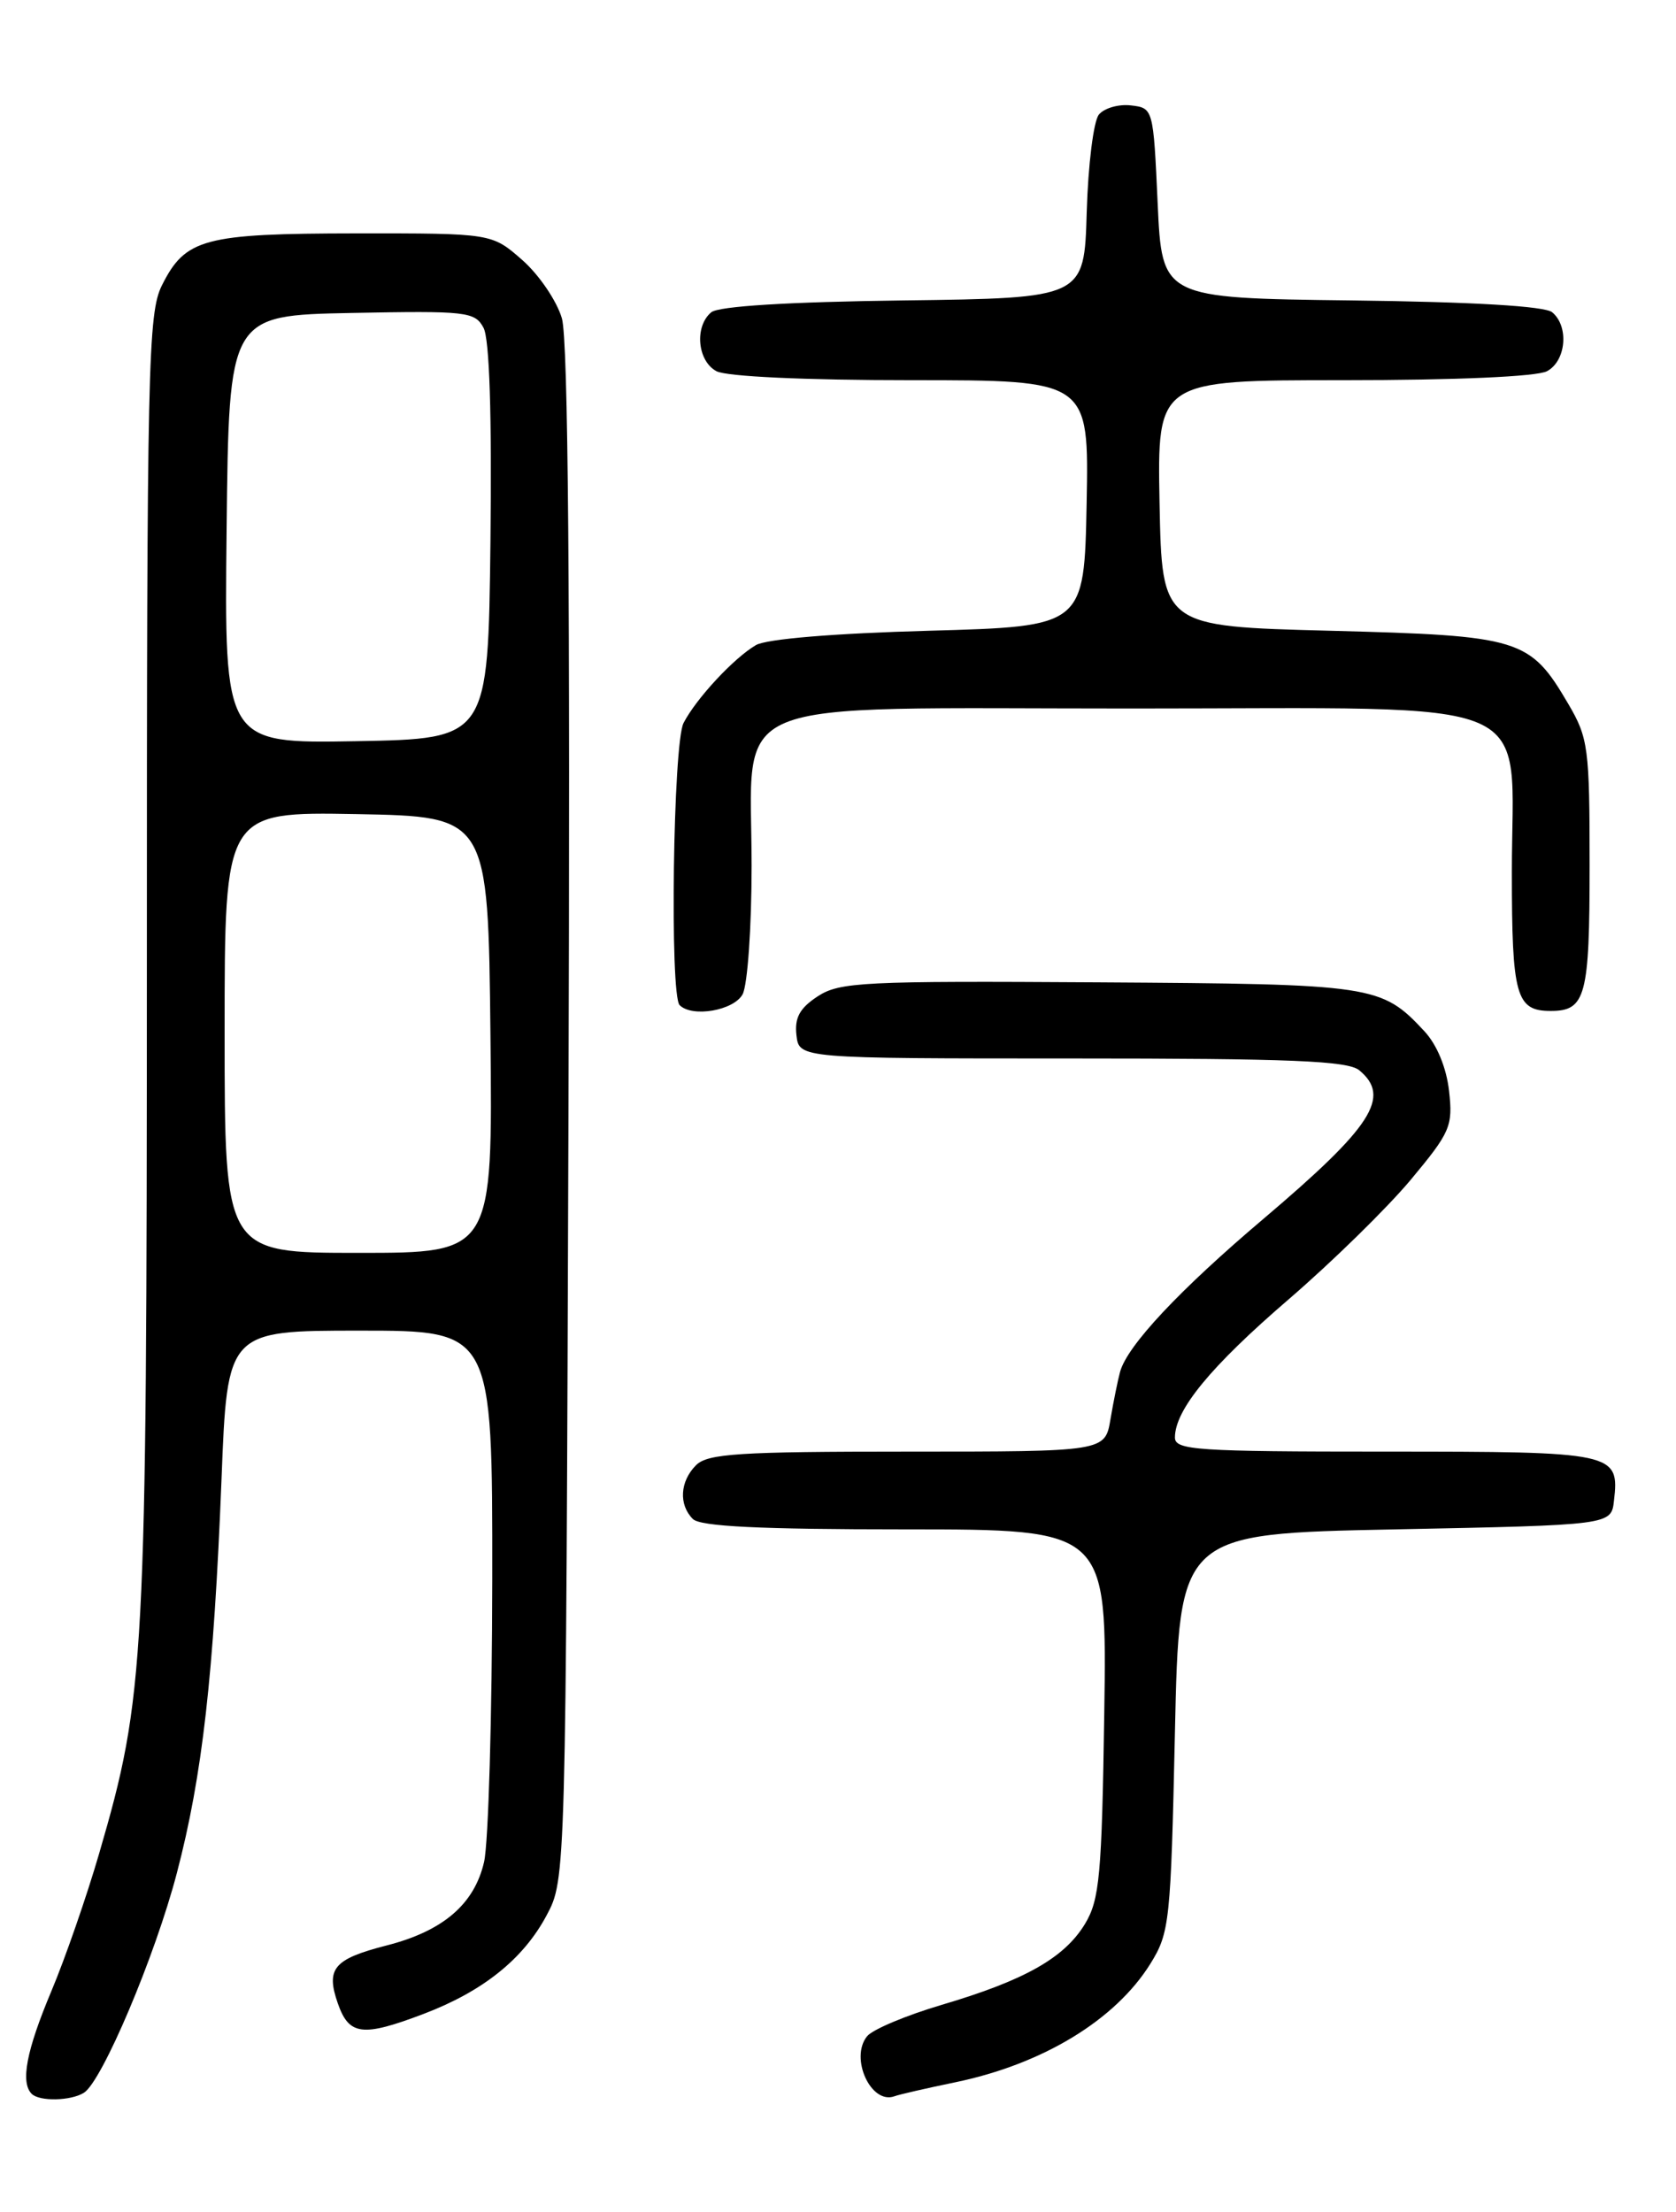 <?xml version="1.0" encoding="UTF-8" standalone="no"?>
<!DOCTYPE svg PUBLIC "-//W3C//DTD SVG 1.1//EN" "http://www.w3.org/Graphics/SVG/1.1/DTD/svg11.dtd" >
<svg xmlns="http://www.w3.org/2000/svg" xmlns:xlink="http://www.w3.org/1999/xlink" version="1.1" viewBox="0 0 194 256">
 <g >
 <path fill="currentColor"
d=" M 9.72 242.20 C 11.83 240.85 17.94 226.43 20.47 216.78 C 23.43 205.49 24.74 193.89 25.64 171.23 C 26.31 154.00 26.31 154.00 41.66 154.00 C 57.00 154.00 57.00 154.00 56.98 182.75 C 56.96 198.56 56.54 213.30 56.03 215.50 C 54.90 220.39 51.28 223.49 44.73 225.16 C 38.62 226.73 37.70 227.83 39.10 231.85 C 40.40 235.58 41.95 235.77 49.05 233.07 C 55.89 230.47 60.57 226.73 63.26 221.69 C 65.50 217.50 65.50 217.50 65.80 129.00 C 66.01 68.43 65.77 39.35 65.04 36.84 C 64.45 34.83 62.39 31.79 60.45 30.09 C 56.93 27.00 56.93 27.00 41.22 27.01 C 23.61 27.03 21.46 27.60 18.75 33.01 C 17.13 36.24 17.00 42.10 17.00 111.50 C 16.99 192.64 16.79 196.25 11.48 214.50 C 10.04 219.45 7.55 226.64 5.93 230.48 C 3.05 237.34 2.35 241.01 3.67 242.33 C 4.57 243.23 8.21 243.15 9.72 242.20 Z  M 110.53 241.00 C 120.69 238.90 129.09 233.80 133.16 227.27 C 135.39 223.67 135.52 222.44 136.00 200.50 C 136.50 177.50 136.50 177.50 161.50 177.00 C 186.50 176.50 186.50 176.50 186.82 173.69 C 187.46 168.10 186.98 168.00 160.38 168.00 C 138.50 168.00 136.00 167.83 136.00 166.37 C 136.00 163.17 140.14 158.14 149.16 150.38 C 154.20 146.04 160.54 139.83 163.27 136.57 C 167.89 131.03 168.19 130.34 167.73 126.25 C 167.42 123.55 166.33 120.91 164.87 119.34 C 159.88 114.00 159.09 113.89 127.14 113.69 C 99.94 113.52 97.19 113.65 94.65 115.31 C 92.56 116.68 91.96 117.79 92.19 119.81 C 92.50 122.50 92.50 122.50 124.09 122.50 C 149.40 122.50 156.02 122.77 157.34 123.87 C 161.06 126.95 158.83 130.39 146.27 141.04 C 136.48 149.33 130.48 155.74 129.65 158.77 C 129.39 159.72 128.89 162.19 128.54 164.25 C 127.91 168.00 127.91 168.00 105.03 168.00 C 85.56 168.00 81.91 168.23 80.57 169.57 C 78.70 171.44 78.54 174.14 80.20 175.80 C 81.06 176.66 87.93 177.00 104.77 177.00 C 128.14 177.00 128.14 177.00 127.82 198.25 C 127.54 217.05 127.28 219.86 125.59 222.66 C 123.20 226.60 118.61 229.19 109.00 232.03 C 104.88 233.25 100.99 234.88 100.36 235.67 C 98.34 238.18 100.81 243.59 103.53 242.61 C 104.09 242.40 107.24 241.68 110.53 241.00 Z  M 85.96 115.07 C 86.53 114.00 87.00 107.31 87.00 100.20 C 87.00 80.28 82.84 82.00 131.00 82.00 C 179.29 82.00 175.00 80.15 175.00 100.93 C 175.00 115.28 175.48 117.00 179.50 117.00 C 183.55 117.00 184.00 115.31 184.00 100.14 C 184.00 86.58 183.85 85.41 181.54 81.48 C 177.09 73.89 176.04 73.57 154.00 73.00 C 134.50 72.50 134.50 72.50 134.22 58.25 C 133.95 44.00 133.95 44.00 155.54 44.00 C 168.51 44.00 177.90 43.59 179.07 42.96 C 181.28 41.78 181.64 37.78 179.67 36.14 C 178.82 35.43 170.54 34.94 156.42 34.77 C 134.50 34.50 134.50 34.50 134.00 23.50 C 133.50 12.56 133.49 12.50 130.91 12.20 C 129.49 12.03 127.82 12.51 127.20 13.26 C 126.58 14.00 125.95 19.09 125.79 24.56 C 125.50 34.50 125.50 34.50 104.58 34.77 C 91.20 34.94 83.18 35.44 82.33 36.14 C 80.36 37.78 80.72 41.78 82.93 42.96 C 84.09 43.58 93.18 44.00 105.46 44.00 C 126.05 44.00 126.05 44.00 125.78 58.25 C 125.50 72.50 125.50 72.50 107.50 73.00 C 96.53 73.30 88.72 73.95 87.50 74.66 C 84.95 76.15 80.57 80.86 79.12 83.68 C 77.91 86.04 77.51 115.17 78.67 116.33 C 80.13 117.79 84.95 116.95 85.96 115.07 Z  M 26.00 119.47 C 26.00 93.95 26.00 93.95 41.25 94.22 C 56.50 94.50 56.50 94.50 56.77 119.75 C 57.03 145.00 57.03 145.00 41.52 145.00 C 26.00 145.00 26.00 145.00 26.00 119.47 Z  M 26.23 61.28 C 26.50 36.50 26.50 36.50 40.70 36.22 C 54.02 35.96 54.97 36.07 55.97 37.94 C 56.66 39.24 56.94 47.96 56.77 62.72 C 56.50 85.50 56.50 85.50 41.23 85.78 C 25.96 86.05 25.96 86.05 26.23 61.28 Z "/>
</g>
</svg>